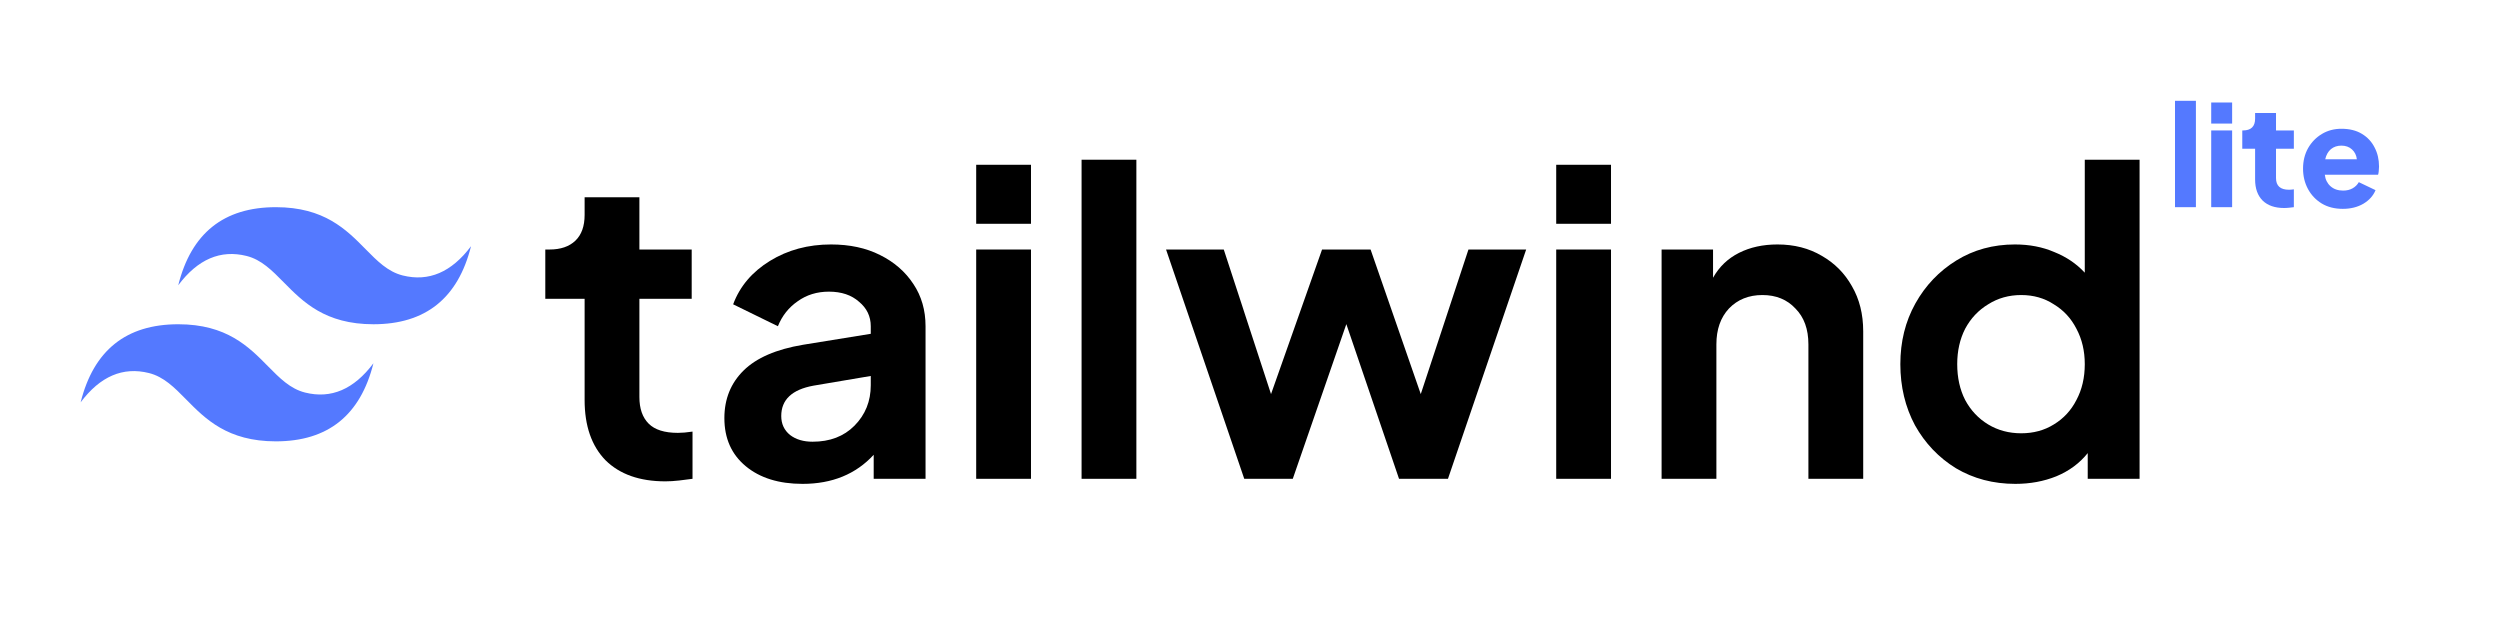 <svg width="124" height="31" viewBox="0 0 124 31" fill="none" xmlns="http://www.w3.org/2000/svg">
<path d="M33.001 23.875C31.728 23.875 30.739 23.526 30.034 22.829C29.342 22.118 28.997 21.122 28.997 19.84V14.822H27.047V12.376H27.254C27.807 12.376 28.236 12.229 28.54 11.937C28.845 11.644 28.997 11.219 28.997 10.661V9.783H31.714V12.376H34.308V14.822H31.714V19.693C31.714 20.265 31.866 20.704 32.171 21.01C32.475 21.317 32.959 21.47 33.623 21.47C33.831 21.47 34.072 21.449 34.349 21.407V23.749C34.156 23.777 33.934 23.805 33.685 23.833C33.436 23.861 33.208 23.875 33.001 23.875Z" fill="black"/>
<path d="M39.808 24C38.633 24 37.692 23.707 36.987 23.122C36.281 22.537 35.929 21.742 35.929 20.738C35.929 19.791 36.247 19.003 36.883 18.376C37.519 17.749 38.501 17.324 39.829 17.101L43.19 16.557V16.181C43.19 15.693 42.996 15.289 42.609 14.968C42.235 14.634 41.737 14.466 41.115 14.466C40.52 14.466 40.002 14.627 39.559 14.947C39.117 15.254 38.791 15.665 38.584 16.181L36.364 15.094C36.696 14.201 37.305 13.484 38.19 12.94C39.075 12.396 40.085 12.125 41.219 12.125C42.145 12.125 42.955 12.299 43.646 12.647C44.351 12.996 44.905 13.477 45.306 14.09C45.707 14.689 45.907 15.386 45.907 16.181V23.749H43.335V22.557C42.45 23.519 41.274 24 39.808 24ZM38.75 20.634C38.75 21.024 38.895 21.338 39.186 21.575C39.476 21.798 39.85 21.909 40.306 21.909C41.163 21.909 41.855 21.645 42.381 21.115C42.92 20.571 43.19 19.902 43.19 19.108V18.648L40.347 19.129C39.282 19.324 38.75 19.826 38.75 20.634Z" fill="black"/>
<path d="M48.419 11.1V8.173H51.137V11.1H48.419ZM48.419 23.749V12.376H51.137V23.749H48.419Z" fill="black"/>
<path d="M53.646 23.749V7.922H56.364V23.749H53.646Z" fill="black"/>
<path d="M61.715 23.749L57.836 12.376H60.699L63.043 19.547L65.574 12.376H67.981L70.47 19.547L72.835 12.376H75.698L71.819 23.749H69.392L66.778 16.076L64.122 23.749H61.715Z" fill="black"/>
<path d="M77.188 11.1V8.173H79.906V11.1H77.188ZM77.188 23.749V12.376H79.906V23.749H77.188Z" fill="black"/>
<path d="M82.415 23.749V12.376H84.967V13.776C85.271 13.233 85.7 12.822 86.253 12.543C86.806 12.264 87.443 12.125 88.162 12.125C88.992 12.125 89.725 12.313 90.361 12.689C90.997 13.052 91.495 13.553 91.855 14.194C92.228 14.836 92.415 15.581 92.415 16.432V23.749H89.697V17.08C89.697 16.327 89.483 15.735 89.054 15.303C88.639 14.857 88.093 14.634 87.415 14.634C86.737 14.634 86.184 14.857 85.755 15.303C85.34 15.749 85.133 16.341 85.133 17.08V23.749H82.415Z" fill="black"/>
<path d="M99.962 24C98.869 24 97.887 23.742 97.016 23.226C96.158 22.697 95.481 21.986 94.983 21.094C94.499 20.188 94.257 19.177 94.257 18.062C94.257 16.947 94.505 15.944 95.003 15.052C95.501 14.16 96.179 13.449 97.036 12.919C97.894 12.389 98.862 12.125 99.941 12.125C100.66 12.125 101.31 12.25 101.891 12.501C102.486 12.738 102.991 13.079 103.405 13.525V7.922H106.123V23.749H103.551V22.474C103.15 22.976 102.631 23.359 101.995 23.624C101.372 23.875 100.695 24 99.962 24ZM100.252 21.491C100.861 21.491 101.4 21.345 101.87 21.052C102.354 20.759 102.728 20.355 102.991 19.84C103.267 19.324 103.405 18.731 103.405 18.062C103.405 17.407 103.267 16.822 102.991 16.306C102.728 15.79 102.354 15.386 101.87 15.094C101.4 14.787 100.861 14.634 100.252 14.634C99.644 14.634 99.097 14.787 98.613 15.094C98.129 15.386 97.749 15.79 97.472 16.306C97.209 16.822 97.078 17.407 97.078 18.062C97.078 18.731 97.209 19.324 97.472 19.84C97.749 20.355 98.129 20.759 98.613 21.052C99.097 21.345 99.644 21.491 100.252 21.491Z" fill="black"/>
<path d="M107.88 10.276V5H108.917V10.276H107.88Z" fill="#5479FF"/>
<path d="M109.676 6.129V5.084H110.714V6.129H109.676ZM109.676 10.276V6.47H110.714V10.276H109.676Z" fill="#5479FF"/>
<path d="M113.291 10.317C112.835 10.317 112.48 10.194 112.226 9.948C111.977 9.697 111.853 9.349 111.853 8.903V7.376H111.217V6.47H111.251C111.652 6.47 111.853 6.275 111.853 5.885V5.606H112.89V6.47H113.775V7.376H112.89V8.833C112.89 9.219 113.105 9.411 113.533 9.411C113.598 9.411 113.679 9.404 113.775 9.391V10.276C113.706 10.285 113.628 10.294 113.54 10.303C113.453 10.313 113.37 10.317 113.291 10.317Z" fill="#5479FF"/>
<path d="M116.202 10.359C115.801 10.359 115.453 10.271 115.158 10.094C114.863 9.913 114.635 9.672 114.473 9.37C114.312 9.068 114.231 8.733 114.231 8.366C114.231 7.985 114.314 7.646 114.48 7.349C114.651 7.051 114.879 6.817 115.165 6.645C115.451 6.473 115.773 6.387 116.133 6.387C116.534 6.387 116.873 6.47 117.149 6.638C117.426 6.805 117.636 7.03 117.779 7.314C117.926 7.592 118 7.908 118 8.262C118 8.336 117.995 8.41 117.986 8.485C117.982 8.554 117.97 8.615 117.952 8.666H115.31C115.338 8.903 115.432 9.093 115.593 9.237C115.755 9.381 115.962 9.453 116.216 9.453C116.4 9.453 116.557 9.416 116.686 9.342C116.82 9.267 116.924 9.165 116.997 9.035L117.827 9.432C117.712 9.711 117.509 9.936 117.219 10.108C116.928 10.276 116.589 10.359 116.202 10.359ZM116.133 7.223C115.93 7.223 115.757 7.281 115.614 7.397C115.476 7.514 115.381 7.681 115.331 7.899H116.9C116.877 7.699 116.797 7.537 116.658 7.411C116.52 7.286 116.345 7.223 116.133 7.223Z" fill="#5479FF"/>
<path fill-rule="evenodd" clip-rule="evenodd" d="M13.682 10.276C11.1 10.276 9.486 11.566 8.841 14.148C9.809 12.857 10.938 12.373 12.229 12.695C12.966 12.879 13.492 13.414 14.075 14.005C15.024 14.968 16.123 16.083 18.522 16.083C21.104 16.083 22.718 14.793 23.363 12.212C22.395 13.502 21.265 13.986 19.975 13.663C19.238 13.479 18.711 12.945 18.129 12.354C17.18 11.39 16.081 10.276 13.682 10.276ZM8.841 16.083C6.259 16.083 4.645 17.374 4 19.955C4.968 18.664 6.098 18.18 7.388 18.503C8.125 18.687 8.652 19.221 9.234 19.813C10.183 20.776 11.282 21.891 13.682 21.891C16.263 21.891 17.877 20.6 18.522 18.019C17.554 19.31 16.424 19.794 15.134 19.471C14.397 19.287 13.871 18.753 13.288 18.162C12.339 17.198 11.24 16.083 8.841 16.083Z" fill="#5479FF"/>
</svg>
